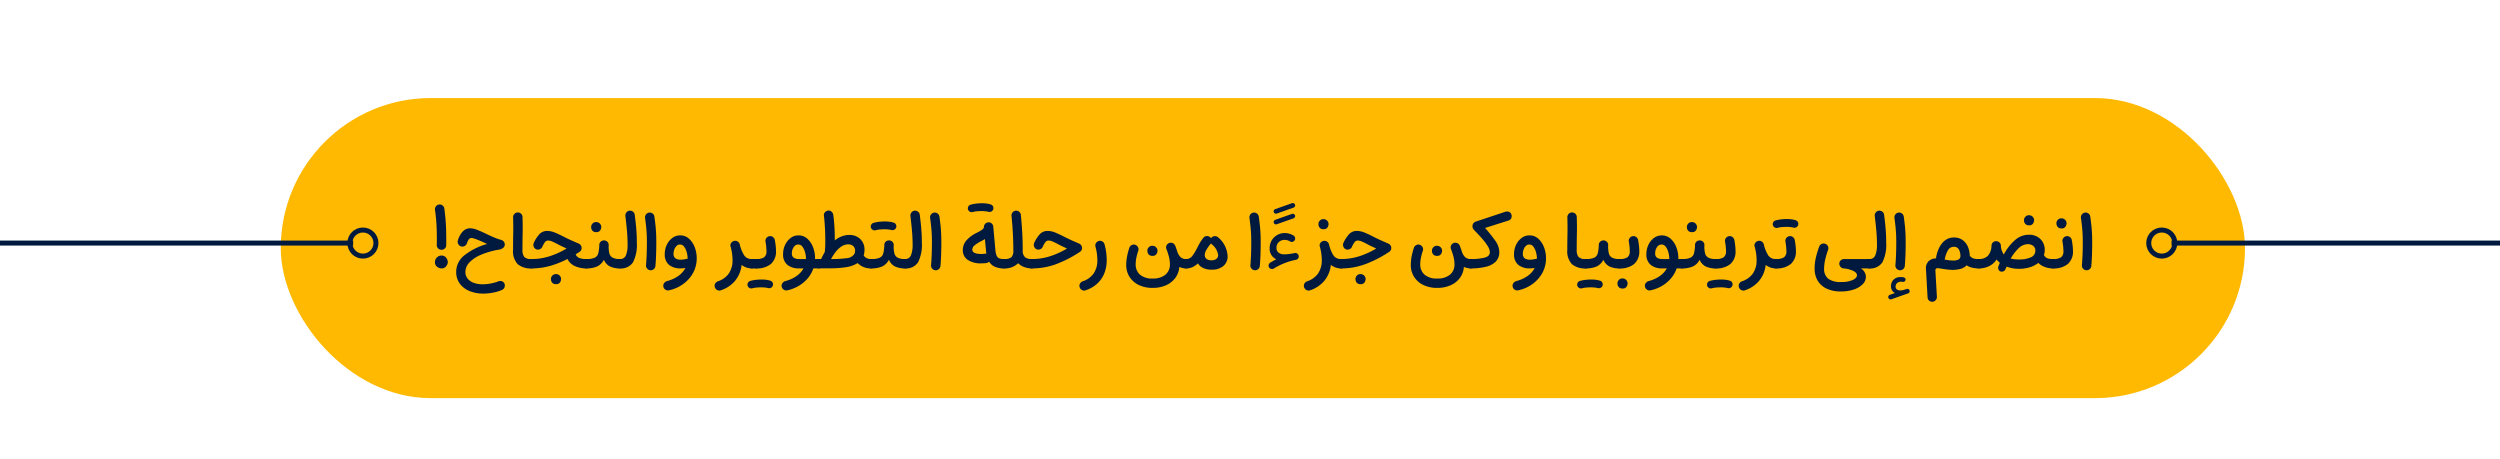 <svg xmlns="http://www.w3.org/2000/svg" viewBox="0 0 500.688 91.915"><defs><style>.cls-1{fill:#ffb900;}.cls-2{fill:none;stroke:#00193e;stroke-miterlimit:10;}.cls-3{fill:#00193e;}</style></defs><g id="_5" data-name="5"><g id="_4-2" data-name="4"><rect class="cls-1" x="56.23" y="19.636" width="393.387" height="60.101" rx="30.05"/><circle class="cls-2" cx="432.95" cy="48.68" r="2.613"/><line class="cls-2" x1="539.66" y1="48.68" x2="434.906" y2="48.68"/><circle class="cls-2" cx="72.683" cy="48.68" r="2.613"/><line class="cls-2" x1="-23.027" y1="48.68" x2="70.726" y2="48.68"/></g><path class="cls-3" d="M87.929,40.956a.912.912,0,0,1,.693.186.931.931,0,0,1,.37.627q.15,1.121.233,2.104t.116,1.988q.033,1.003.033,2.216v.507c0,.177-.003.353-.008.531a.892.892,0,0,1-.282.651.962.962,0,0,1-1.337-.017.878.878,0,0,1-.274-.668q.008-.249.013-.507t.004-.498q0-1.195-.033-2.166t-.112-1.901q-.078-.929-.228-1.992a.903.903,0,0,1,.191-.693A.944.944,0,0,1,87.929,40.956Zm1.752,11.53a1.304,1.304,0,0,1-.137.543,1.392,1.392,0,0,1-.411.511,1.063,1.063,0,0,1-.681.216,1.594,1.594,0,0,1-.556-.12,1.371,1.371,0,0,1-.552-.395,1.108,1.108,0,0,1-.236-.747,1.317,1.317,0,0,1,1.312-1.312,1.107,1.107,0,0,1,.93.432A1.425,1.425,0,0,1,89.681,52.486Z"/><path class="cls-3" d="M94.163,45.721a3.726,3.726,0,0,1,1.262.262q.714.261,1.519.647t1.652.768a12.908,12.908,0,0,0,1.668.623.963.963,0,0,1,.83.963.83.83,0,0,1-.29.626,1.577,1.577,0,0,1-.78.37,16.288,16.288,0,0,0-3.615,1.008,6.923,6.923,0,0,0-2.366,1.54,2.79,2.79,0,0,0-.834,1.942,2.043,2.043,0,0,0,.448,1.332,2.793,2.793,0,0,0,1.228.843,5.079,5.079,0,0,0,1.785.291,8.663,8.663,0,0,0,1.556-.149,9.364,9.364,0,0,0,1.598-.44,1.005,1.005,0,0,1,.735-.004.81.81,0,0,1,.477.478.912.912,0,0,1,.004.718.963.963,0,0,1-.502.527,8.365,8.365,0,0,1-1.788.543,10.21,10.21,0,0,1-1.93.188,7.154,7.154,0,0,1-2.818-.523,4.461,4.461,0,0,1-1.935-1.498,3.872,3.872,0,0,1-.701-2.32,4.205,4.205,0,0,1,1.581-3.274,12.884,12.884,0,0,1,4.611-2.32q-.531-.249-1.162-.527t-1.166-.473a2.639,2.639,0,0,0-.801-.195.646.646,0,0,0-.548.286,2.605,2.605,0,0,0-.349.719.958.958,0,0,1-.448.576.899.899,0,0,1-.706.112.956.956,0,0,1-.577-.444.886.886,0,0,1-.112-.718,4.264,4.264,0,0,1,.938-1.776A2.011,2.011,0,0,1,94.163,45.721Z"/><path class="cls-3" d="M102.754,50.012q0-1.594.033-3.138t-.025-3.346a.946.946,0,0,1,.257-.681.874.874,0,0,1,.647-.299.917.917,0,0,1,.681.249.88.88,0,0,1,.299.656q.058,1.775.025,3.341t-.033,3.192a2.264,2.264,0,0,0,.365,1.478,1.904,1.904,0,0,0,1.444.415h.008a.938.938,0,0,1,0,1.876h-.008a3.981,3.981,0,0,1-2.764-.847A3.783,3.783,0,0,1,102.754,50.012Z"/><path class="cls-3" d="M109.611,46.252a4.093,4.093,0,0,1,1.577.352q.839.353,1.743.818.59.306,1.328.643t1.66.727a.91.91,0,0,1,.407.353.934.934,0,0,1,.158.511.882.882,0,0,1-.44.797q-.382.249-.747.481a1.226,1.226,0,0,0,.685.714,3.535,3.535,0,0,0,1.432.232h.008a.938.938,0,0,1,0,1.876h-.008a5.41,5.41,0,0,1-2.262-.461,2.995,2.995,0,0,1-1.498-1.432,18.288,18.288,0,0,1-3.507,1.395,13.628,13.628,0,0,1-3.689.498.91.91,0,0,1-.668-.278.921.921,0,0,1,0-1.319.909.909,0,0,1,.668-.278,11.944,11.944,0,0,0,3.536-.535,16.076,16.076,0,0,0,3.478-1.573c-.327-.154-.636-.302-.93-.439s-.573-.279-.838-.424q-.639-.34-1.108-.539a2.131,2.131,0,0,0-.809-.199.778.778,0,0,0-.626.294,4.679,4.679,0,0,0-.56.984.879.879,0,0,1-.535.477.859.859,0,0,1-.826-.087.938.938,0,0,1-.374-.506.908.908,0,0,1,.042-.69,6.614,6.614,0,0,1,1.112-1.73A2.077,2.077,0,0,1,109.611,46.252Zm.731,9.621a.977.977,0,0,1,.278-.677.928.928,0,0,1,.718-.303.993.993,0,0,1,.531.133,1.056,1.056,0,0,1,.34.323,1.024,1.024,0,0,1,.166.531,1.34,1.34,0,0,1-.211.668.867.867,0,0,1-.818.361.949.949,0,0,1-.626-.179,1.021,1.021,0,0,1-.303-.41A1.366,1.366,0,0,1,110.341,55.873Z"/><path class="cls-3" d="M116.475,52.818a.891.891,0,0,1,.282-.664.923.923,0,0,1,.664-.274,4.046,4.046,0,0,0,1.673-.262,1.335,1.335,0,0,0,.722-.884A6.929,6.929,0,0,0,120.02,49.05a.897.897,0,0,1,.32-.681.958.958,0,0,1,.693-.216.904.904,0,0,1,.647.319.876.876,0,0,1,.224.677,5.411,5.411,0,0,0,.137,1.601,1.345,1.345,0,0,0,.668.863,3.107,3.107,0,0,0,1.436.266h.008a.938.938,0,0,1,0,1.876h-.008a4.422,4.422,0,0,1-1.996-.395,2.587,2.587,0,0,1-1.2-1.34,2.994,2.994,0,0,1-1.382,1.357,5.265,5.265,0,0,1-2.146.378.915.915,0,0,1-.664-.278A.894.894,0,0,1,116.475,52.818Zm1.917-7.363a.979.979,0,0,1,.278-.677.933.933,0,0,1,.718-.303,1.003,1.003,0,0,1,.531.133,1.059,1.059,0,0,1,.34.324,1.023,1.023,0,0,1,.166.531,1.337,1.337,0,0,1-.212.668.867.867,0,0,1-.817.361.952.952,0,0,1-.627-.179,1.032,1.032,0,0,1-.303-.411A1.358,1.358,0,0,1,118.393,45.455Z"/><path class="cls-3" d="M123.216,52.818a.898.898,0,0,1,.278-.664.91.91,0,0,1,.66-.274,1.209,1.209,0,0,0,1.199-.734,5.476,5.476,0,0,0,.336-2.188q0-.779-.042-1.561-.042-.779-.137-1.764t-.262-2.37a.952.952,0,0,1,.195-.697.89.89,0,0,1,.618-.365.926.926,0,0,1,.697.186.897.897,0,0,1,.365.627q.149,1.17.241,2.101.091.929.133,1.768t.042,1.743a7.661,7.661,0,0,1-.76,3.901,2.838,2.838,0,0,1-2.627,1.228.95.95,0,0,1-.938-.938Z"/><path class="cls-3" d="M129.192,43.637a.913.913,0,0,1,.191-.697.938.938,0,0,1,1.677.448q.149,1.071.232,1.897t.116,1.618c.022.529.033,1.122.033,1.781q0,1.153-.042,2.349t-.133,2.225a.922.922,0,0,1-.332.64.9.9,0,0,1-.689.224.919.919,0,0,1-.639-.332.889.889,0,0,1-.224-.681q.092-1.028.133-2.212t.042-2.304q0-.921-.033-1.64t-.112-1.485Q129.333,44.7,129.192,43.637Z"/><path class="cls-3" d="M136.215,47.14a2.576,2.576,0,0,1,1.756.651,4.299,4.299,0,0,1,1.153,1.697,6.089,6.089,0,0,1,.411,2.25,5.976,5.976,0,0,1-.44,2.303,6.327,6.327,0,0,1-1.216,1.905,7.142,7.142,0,0,1-1.78,1.399,7.605,7.605,0,0,1-2.142.802.905.905,0,0,1-.71-.149.892.892,0,0,1-.394-.598.85.85,0,0,1,.154-.697,1.107,1.107,0,0,1,.593-.415,6.91,6.91,0,0,0,2.262-1.029,4.513,4.513,0,0,0,1.407-1.586,6.179,6.179,0,0,1-.93.075,3.564,3.564,0,0,1-2.362-.71,2.66,2.66,0,0,1-.842-2.154,4.228,4.228,0,0,1,.407-1.847,3.648,3.648,0,0,1,1.104-1.374A2.549,2.549,0,0,1,136.215,47.14Zm-1.32,3.669a1.065,1.065,0,0,0,.373.925,1.772,1.772,0,0,0,1.054.271,4.31,4.31,0,0,0,.656-.05q.324-.05.614-.125a.537.537,0,0,1,.124-.017v-.008a4.881,4.881,0,0,0-.178-1.274,3.233,3.233,0,0,0-.519-1.112,1.024,1.024,0,0,0-.847-.452.931.931,0,0,0-.656.274,1.896,1.896,0,0,0-.457.693A2.352,2.352,0,0,0,134.895,50.809Z"/><path class="cls-3" d="M146.317,49.389a.77.77,0,0,1,.1-.705.974.974,0,0,1,.606-.432.838.838,0,0,1,.257-.025.896.896,0,0,1,.543.208.962.962,0,0,1,.311.448.279.279,0,0,1,.025.074,6.931,6.931,0,0,0,.896,2.212,1.76,1.76,0,0,0,1.536.71H150.6a.938.938,0,0,1,0,1.876h-.008a3.3,3.3,0,0,1-1.129-.186,3.508,3.508,0,0,1-.938-.511,5.906,5.906,0,0,1-1.37,3.25,6.284,6.284,0,0,1-2.781,1.83.869.869,0,0,1-.764-.066.944.944,0,0,1-.44-.539.874.874,0,0,1,.075-.76,1.017,1.017,0,0,1,.515-.428,4.351,4.351,0,0,0,2.163-1.515,4.575,4.575,0,0,0,.784-2.802,10.135,10.135,0,0,0-.34-2.474C146.35,49.501,146.333,49.445,146.317,49.389Z"/><path class="cls-3" d="M149.654,52.818a.891.891,0,0,1,.282-.664.923.923,0,0,1,.664-.274h.83a.917.917,0,0,1,.668.274.926.926,0,0,1,0,1.323.91.91,0,0,1-.668.278h-.83a.915.915,0,0,1-.664-.278A.894.894,0,0,1,149.654,52.818Z"/><path class="cls-3" d="M149.728,57.218a.771.771,0,0,1,.515-.946,6.354,6.354,0,0,1,1.075-.216,9.942,9.942,0,0,1,1.208-.075,6.923,6.923,0,0,1,1.066.075,3.812,3.812,0,0,1,.81.207.772.772,0,0,1,.395.498.722.722,0,0,1-.104.614.778.778,0,0,1-.382.303.808.808,0,0,1-.465.021,4.034,4.034,0,0,0-.602-.108,6.335,6.335,0,0,0-.718-.041q-.565,0-1.05.045a3.994,3.994,0,0,0-.801.145.732.732,0,0,1-.577-.074A.768.768,0,0,1,149.728,57.218Zm.764-4.399a.898.898,0,0,1,.278-.664.91.91,0,0,1,.66-.274,2.842,2.842,0,0,0,1.594-.34,1.481,1.481,0,0,0,.481-1.287c0-.221-.017-.505-.05-.851s-.083-.693-.149-1.042a.915.915,0,0,1,.186-.693.93.93,0,0,1,.619-.369.885.885,0,0,1,.697.179.965.965,0,0,1,.374.618q.116.615.174,1.179a9.859,9.859,0,0,1,.058.988,3.28,3.28,0,0,1-1.017,2.598,4.36,4.36,0,0,1-2.968.896.95.95,0,0,1-.938-.938Z"/><path class="cls-3" d="M160.071,53.756a3.607,3.607,0,0,1-2.382-.714,2.651,2.651,0,0,1-.855-2.158,4.228,4.228,0,0,1,.407-1.847,3.647,3.647,0,0,1,1.104-1.374,2.549,2.549,0,0,1,1.569-.522,2.576,2.576,0,0,1,1.756.651,4.298,4.298,0,0,1,1.153,1.697,6.089,6.089,0,0,1,.411,2.25V51.88h.739a.938.938,0,0,1,0,1.876h-1.079a6.083,6.083,0,0,1-1.174,2.038,7.1,7.1,0,0,1-1.831,1.502,7.556,7.556,0,0,1-2.233.852.905.905,0,0,1-.71-.149.892.892,0,0,1-.394-.598.85.85,0,0,1,.154-.697,1.107,1.107,0,0,1,.593-.415,6.917,6.917,0,0,0,2.216-1.001,4.638,4.638,0,0,0,1.411-1.531Zm-.017-1.876h1.361v-.074a4.882,4.882,0,0,0-.178-1.274,3.233,3.233,0,0,0-.519-1.112,1.024,1.024,0,0,0-.847-.452,1.074,1.074,0,0,0-.917.535,2.128,2.128,0,0,0-.361,1.216,1,1,0,0,0,.39.909A1.952,1.952,0,0,0,160.055,51.88Z"/><path class="cls-3" d="M163.035,52.809a.887.887,0,0,1,.278-.66.917.917,0,0,1,.66-.27h.49a.25.25,0,0,1,.033-.091,12.195,12.195,0,0,1,.689-1.312.906.906,0,0,1,.008-.125,9.292,9.292,0,0,0,.075-.963q.017-.539.017-1.187,0-.889-.037-1.826-.038-.939-.1-1.769-.063-.829-.137-1.395a.814.814,0,0,1,.199-.685.969.969,0,0,1,.598-.345.87.87,0,0,1,.722.203,1.043,1.043,0,0,1,.357.644q.083.566.149,1.332.067.769.108,1.59t.042,1.553v.639a5.337,5.337,0,0,1,1.378-.801,4.137,4.137,0,0,1,1.527-.286,3.047,3.047,0,0,1,2.191.813,2.882,2.882,0,0,1,.855,2.192,3.516,3.516,0,0,1-.166,1.103,1.521,1.521,0,0,0,.581.523,2.045,2.045,0,0,0,.946.19h.008a.938.938,0,0,1,0,1.876h-.008a3.563,3.563,0,0,1-2.731-1.07,5.934,5.934,0,0,1-2.378.838,20.047,20.047,0,0,1-3.017.216h-2.399a.909.909,0,0,1-.66-.273A.89.89,0,0,1,163.035,52.809Zm6.84-3.868a2.404,2.404,0,0,0-1.307.391,4.757,4.757,0,0,0-1.154,1.054,9.029,9.029,0,0,0-.967,1.494h.05a22.074,22.074,0,0,0,3.034-.17,2,2,0,0,0,1.556-.817.528.528,0,0,1,.066-.125,1.485,1.485,0,0,0,.1-.556,1.193,1.193,0,0,0-.373-.93A1.431,1.431,0,0,0,169.875,48.941Z"/><path class="cls-3" d="M173.56,52.818a.891.891,0,0,1,.282-.664.923.923,0,0,1,.664-.274,4.045,4.045,0,0,0,1.673-.262,1.335,1.335,0,0,0,.722-.884,6.924,6.924,0,0,0,.204-1.685.897.897,0,0,1,.32-.681.958.958,0,0,1,.693-.216.904.904,0,0,1,.647.319.876.876,0,0,1,.224.677,5.412,5.412,0,0,0,.137,1.601,1.346,1.346,0,0,0,.668.863,3.107,3.107,0,0,0,1.436.266h.008a.938.938,0,0,1,0,1.876H181.23a4.422,4.422,0,0,1-1.996-.395,2.587,2.587,0,0,1-1.2-1.34,2.993,2.993,0,0,1-1.382,1.357,5.265,5.265,0,0,1-2.146.378.915.915,0,0,1-.664-.278A.894.894,0,0,1,173.56,52.818Zm.863-7.23a.773.773,0,0,1,.515-.946,6.429,6.429,0,0,1,1.075-.216,9.921,9.921,0,0,1,1.208-.074,6.941,6.941,0,0,1,1.067.074,3.752,3.752,0,0,1,.809.208.764.764,0,0,1,.394.498.72.72,0,0,1-.103.614.784.784,0,0,1-.382.303.801.801,0,0,1-.465.02,4.064,4.064,0,0,0-.602-.107,6.135,6.135,0,0,0-.718-.042q-.565,0-1.05.046a3.931,3.931,0,0,0-.801.145.733.733,0,0,1-.577-.075A.764.764,0,0,1,174.423,45.588Z"/><path class="cls-3" d="M180.3,52.818a.898.898,0,0,1,.278-.664.91.91,0,0,1,.66-.274,1.209,1.209,0,0,0,1.199-.734,5.474,5.474,0,0,0,.337-2.188q0-.779-.042-1.561-.042-.779-.137-1.764t-.262-2.37a.952.952,0,0,1,.195-.697.89.89,0,0,1,.618-.365.926.926,0,0,1,.697.186.897.897,0,0,1,.365.627q.149,1.17.241,2.101.092.929.133,1.768t.042,1.743a7.661,7.661,0,0,1-.76,3.901,2.838,2.838,0,0,1-2.627,1.228.95.95,0,0,1-.938-.938Z"/><path class="cls-3" d="M186.277,43.637a.913.913,0,0,1,.191-.697.938.938,0,0,1,1.677.448q.149,1.071.232,1.897t.116,1.618c.022.529.033,1.122.033,1.781q0,1.153-.042,2.349t-.133,2.225a.922.922,0,0,1-.332.64.9.9,0,0,1-.689.224.919.919,0,0,1-.639-.332.889.889,0,0,1-.224-.681q.092-1.028.133-2.212t.042-2.304q0-.921-.033-1.64t-.112-1.485Q186.418,44.7,186.277,43.637Z"/><path class="cls-3" d="M192.826,50.103a2.924,2.924,0,0,1,.755-1.988,6.247,6.247,0,0,1,1.976-1.456,10.381,10.381,0,0,0,.926-.515,1.484,1.484,0,0,0,.568-.548v-.042a.911.911,0,0,1,.22-.684.9.9,0,0,1,.635-.336.88.88,0,0,1,.689.211.915.915,0,0,1,.332.643l.017.158a.62.62,0,0,1,.008.1l.39,4.341a3.82,3.82,0,0,0,.266,1.232.967.967,0,0,0,.548.531,2.756,2.756,0,0,0,.921.129h.008a.938.938,0,0,1,0,1.876h-.008a4.319,4.319,0,0,1-1.859-.345,2.593,2.593,0,0,1-1.129-1.017.954.954,0,0,1-.556.291c-.155.021-.321.037-.498.045s-.329.013-.457.013a4.606,4.606,0,0,1-2.797-.718A2.284,2.284,0,0,1,192.826,50.103Zm1.038-8.159a.772.772,0,0,1,.515-.946,6.336,6.336,0,0,1,1.075-.216,9.92,9.92,0,0,1,1.208-.075,6.936,6.936,0,0,1,1.067.075,3.81,3.81,0,0,1,.809.207.769.769,0,0,1,.394.498.719.719,0,0,1-.103.614.778.778,0,0,1-.382.303.807.807,0,0,1-.465.021,4.072,4.072,0,0,0-.602-.108,6.379,6.379,0,0,0-.718-.041q-.565,0-1.05.045a4.01,4.01,0,0,0-.801.145.733.733,0,0,1-.577-.074A.77.77,0,0,1,193.864,41.944Zm.863,8.052q0,.872,1.851.871c.088,0,.195-.005.32-.017s.248-.024.369-.041a.945.945,0,0,1,.282.008q-.05-.306-.083-.664l-.208-2.274q-.39.242-.896.498a6.466,6.466,0,0,0-1.162.751A1.13,1.13,0,0,0,194.727,49.996Z"/><path class="cls-3" d="M200.147,52.818a.898.898,0,0,1,.278-.664.91.91,0,0,1,.66-.274,2.233,2.233,0,0,0,1.469-.356,1.883,1.883,0,0,0,.39-1.395q0-1.27-.046-2.396-.045-1.123-.124-2.22T202.58,43.23a.931.931,0,0,1,.216-.693.892.892,0,0,1,.631-.336.933.933,0,0,1,1.029.847q.166,1.768.266,3.407.1,1.641.1,3.549a.904.904,0,0,1,.008.125,1.737,1.737,0,0,0,.444,1.373,2.134,2.134,0,0,0,1.399.378h.008a.938.938,0,0,1,0,1.876h-.008a4.441,4.441,0,0,1-1.527-.262,3.266,3.266,0,0,1-1.237-.784,3.728,3.728,0,0,1-2.822,1.046.95.95,0,0,1-.938-.938Z"/><path class="cls-3" d="M209.834,46.252a4.093,4.093,0,0,1,1.577.352q.839.353,1.743.818.59.306,1.328.643t1.66.727a.91.91,0,0,1,.407.353.935.935,0,0,1,.158.511.882.882,0,0,1-.44.797,23.755,23.755,0,0,1-4.665,2.416,13.809,13.809,0,0,1-4.922.888.909.909,0,0,1-.668-.278.921.921,0,0,1,0-1.319.909.909,0,0,1,.668-.278,11.945,11.945,0,0,0,3.536-.535,16.075,16.075,0,0,0,3.478-1.573c-.327-.154-.636-.302-.93-.439s-.573-.279-.838-.424q-.639-.34-1.108-.539a2.131,2.131,0,0,0-.809-.199.778.778,0,0,0-.626.294,4.678,4.678,0,0,0-.561.984.878.878,0,0,1-.535.477.859.859,0,0,1-.826-.087.937.937,0,0,1-.373-.506.907.907,0,0,1,.042-.69,6.608,6.608,0,0,1,1.112-1.73A2.076,2.076,0,0,1,209.834,46.252Z"/><path class="cls-3" d="M219.978,48.294a.856.856,0,0,1,.805.066.961.961,0,0,1,.432.581,12.132,12.132,0,0,1,.432,3.088,7.041,7.041,0,0,1-.531,2.831,5.624,5.624,0,0,1-1.482,2.042,6.42,6.42,0,0,1-2.196,1.236.869.869,0,0,1-.764-.066.944.944,0,0,1-.44-.539.874.874,0,0,1,.075-.76,1.017,1.017,0,0,1,.515-.428,4.351,4.351,0,0,0,2.163-1.515,4.576,4.576,0,0,0,.784-2.802,10.43,10.43,0,0,0-.374-2.623.832.832,0,0,1,.095-.71A1.052,1.052,0,0,1,219.978,48.294Z"/><path class="cls-3" d="M230.844,57.657a6.207,6.207,0,0,1-2.789-.589,4.482,4.482,0,0,1-1.843-1.627,4.384,4.384,0,0,1-.656-2.391,8.95,8.95,0,0,1,.174-1.726,13.618,13.618,0,0,1,.457-1.727.937.937,0,0,1,.498-.531.868.868,0,0,1,.714-.025.927.927,0,0,1,.527.49.876.876,0,0,1,.029.722,10.998,10.998,0,0,0-.365,1.345,6.434,6.434,0,0,0-.141,1.287,2.696,2.696,0,0,0,.867,2.129,3.69,3.69,0,0,0,2.519.768,3.864,3.864,0,0,0,2.565-.764,2.618,2.618,0,0,0,.904-2.116,5.989,5.989,0,0,0-.185-1.437,13.005,13.005,0,0,0-.502-1.552.88.88,0,0,1-.006-.723.937.937,0,0,1,.504-.506.955.955,0,0,1,1.244.506c.154.394.291.775.406,1.145a2.706,2.706,0,0,0,.697,1.188,1.617,1.617,0,0,0,1.088.356h.008a.938.938,0,0,1,0,1.876h-.008a3.248,3.248,0,0,1-1.361-.299,4.19,4.19,0,0,1-.793,2.191,4.617,4.617,0,0,1-1.859,1.478A6.433,6.433,0,0,1,230.844,57.657ZM229.79,50.203a.978.978,0,0,1,.278-.677.931.931,0,0,1,.718-.303,1.002,1.002,0,0,1,.531.133,1.059,1.059,0,0,1,.34.324,1.028,1.028,0,0,1,.166.531,1.347,1.347,0,0,1-.212.668.868.868,0,0,1-.817.361.949.949,0,0,1-.626-.179,1.024,1.024,0,0,1-.303-.411A1.358,1.358,0,0,1,229.79,50.203Z"/><path class="cls-3" d="M236.621,52.818a.895.895,0,0,1,.277-.664.909.909,0,0,1,.66-.274,1.528,1.528,0,0,0,1.274-.677,11.23,11.23,0,0,0,1.009-1.697q.265-.539.568-1.033a7.296,7.296,0,0,1,.609-.859l.025-.024a.842.842,0,0,1,.635-.311.942.942,0,0,1,.686.229.84.84,0,0,1,.174.199.673.673,0,0,1,.1-.125.897.897,0,0,1,.66-.29.92.92,0,0,1,.676.257,5.214,5.214,0,0,1,1.885,3.769,2.454,2.454,0,0,1-.851,1.955,3.515,3.515,0,0,1-2.37.734,3.83,3.83,0,0,1-1.685-.336,2.376,2.376,0,0,1-1.037-.926,3.944,3.944,0,0,1-1.029.727,2.974,2.974,0,0,1-1.328.286.949.949,0,0,1-.938-.938Zm4.664-1.735a.951.951,0,0,0,.337.756,1.436,1.436,0,0,0,.967.29,1.545,1.545,0,0,0,1.046-.295.976.976,0,0,0,.332-.767,3.353,3.353,0,0,0-1.295-2.158.759.759,0,0,1-.141-.166.743.743,0,0,1-.059.083q-.224.258-.477.614a7.199,7.199,0,0,0-.436.69A2.162,2.162,0,0,0,241.285,51.083Z"/><path class="cls-3" d="M250.234,43.637a.916.916,0,0,1,.191-.697.938.938,0,0,1,1.677.448q.149,1.071.232,1.897t.116,1.618c.022.529.033,1.122.033,1.781q0,1.153-.041,2.349t-.133,2.225a.924.924,0,0,1-.332.64.902.902,0,0,1-.69.224.916.916,0,0,1-.639-.332.886.886,0,0,1-.225-.681q.091-1.028.133-2.212t.041-2.304q0-.921-.033-1.64t-.111-1.485Q250.376,44.7,250.234,43.637Z"/><path class="cls-3" d="M255.107,42.483a.426.426,0,0,1,.024-.356.499.499,0,0,1,.266-.241L258.76,40.69a.41.41,0,0,1,.353.029.503.503,0,0,1,.245.27.41.41,0,0,1-.024.349.5.5,0,0,1-.266.241l-3.371,1.195a.405.405,0,0,1-.348-.025A.485.485,0,0,1,255.107,42.483Zm0,2.142a.426.426,0,0,1,.024-.356.499.499,0,0,1,.266-.241l3.362-1.195a.41.41,0,0,1,.353.029.503.503,0,0,1,.245.27.41.41,0,0,1-.024.349.5.5,0,0,1-.266.241l-3.371,1.195a.405.405,0,0,1-.348-.025A.485.485,0,0,1,255.107,44.625Z"/><path class="cls-3" d="M254.16,53.549a.669.669,0,0,1-.07-.52.693.693,0,0,1,.303-.427q.606-.366,1.221-.673a2.276,2.276,0,0,1-1.328-2.225,2.95,2.95,0,0,1,1.52-2.643,3.016,3.016,0,0,1,1.502-.386,3.411,3.411,0,0,1,1.652.44.772.772,0,0,1,.377.391.606.606,0,0,1,.004.506.711.711,0,0,1-.39.391.547.547,0,0,1-.507-.017,2.378,2.378,0,0,0-.602-.262,2.213,2.213,0,0,0-.576-.079,1.635,1.635,0,0,0-1.147.435,1.514,1.514,0,0,0-.473,1.167,1.189,1.189,0,0,0,.395.938,1.885,1.885,0,0,0,1.266.349,6.545,6.545,0,0,0,.838-.062q.482-.061.988-.153c.056-.011.107-.021.158-.033a.169.169,0,0,0,.049-.008.605.605,0,0,1,.564.19.682.682,0,0,1,.192.357v.017c.006.005.008.017.008.033a.665.665,0,0,1-.074.398.645.645,0,0,1-.473.356,13.345,13.345,0,0,0-4.449,1.752.654.654,0,0,1-.516.07A.695.695,0,0,1,254.16,53.549Z"/><path class="cls-3" d="M264.33,49.389a.765.765,0,0,1,.1-.705.969.969,0,0,1,.606-.432.84.84,0,0,1,.258-.025.897.897,0,0,1,.543.208.966.966,0,0,1,.311.448.275.275,0,0,1,.024.074,6.955,6.955,0,0,0,.896,2.212,1.761,1.761,0,0,0,1.536.71h.009a.938.938,0,0,1,0,1.876h-.009a3.3,3.3,0,0,1-1.129-.186,3.534,3.534,0,0,1-.938-.511,5.906,5.906,0,0,1-1.369,3.25,6.283,6.283,0,0,1-2.781,1.83.87.87,0,0,1-.764-.066.945.945,0,0,1-.44-.539.874.874,0,0,1,.074-.76,1.019,1.019,0,0,1,.516-.428,4.351,4.351,0,0,0,2.162-1.515,4.575,4.575,0,0,0,.784-2.802,10.118,10.118,0,0,0-.341-2.474C264.363,49.501,264.346,49.445,264.33,49.389Zm-.283-4.523a.977.977,0,0,1,.278-.677.93.93,0,0,1,.718-.303.99.99,0,0,1,.531.133,1.054,1.054,0,0,1,.341.323,1.03,1.03,0,0,1,.166.531,1.331,1.331,0,0,1-.212.668.865.865,0,0,1-.817.361.953.953,0,0,1-.627-.179,1.024,1.024,0,0,1-.303-.41A1.367,1.367,0,0,1,264.047,44.866Z"/><path class="cls-3" d="M271.767,46.252a4.093,4.093,0,0,1,1.577.352q.838.353,1.743.818.589.306,1.328.643t1.66.727a.906.906,0,0,1,.406.353.93.93,0,0,1,.158.511.883.883,0,0,1-.44.797,23.776,23.776,0,0,1-4.666,2.416,13.802,13.802,0,0,1-4.922.888.911.911,0,0,1-.668-.278.921.921,0,0,1,0-1.319.911.911,0,0,1,.668-.278,11.94,11.94,0,0,0,3.536-.535,16.082,16.082,0,0,0,3.478-1.573c-.326-.154-.636-.302-.93-.439s-.572-.279-.838-.424q-.639-.34-1.108-.539a2.131,2.131,0,0,0-.81-.199.778.778,0,0,0-.626.294,4.674,4.674,0,0,0-.56.984.878.878,0,0,1-.535.477.86.86,0,0,1-.826-.087.939.939,0,0,1-.374-.506.908.908,0,0,1,.042-.69,6.621,6.621,0,0,1,1.112-1.73A2.075,2.075,0,0,1,271.767,46.252Zm-.299,9.621a.978.978,0,0,1,.278-.677.93.93,0,0,1,.718-.303.994.994,0,0,1,.531.133,1.049,1.049,0,0,1,.34.323,1.021,1.021,0,0,1,.166.531,1.339,1.339,0,0,1-.211.668.868.868,0,0,1-.818.361.948.948,0,0,1-.626-.179,1.027,1.027,0,0,1-.304-.41A1.392,1.392,0,0,1,271.468,55.873Z"/><path class="cls-3" d="M287.836,57.657a6.21,6.21,0,0,1-2.789-.589,4.481,4.481,0,0,1-1.842-1.627,4.38,4.38,0,0,1-.656-2.391,9.028,9.028,0,0,1,.174-1.726,13.72,13.72,0,0,1,.457-1.727.934.934,0,0,1,.498-.531.869.869,0,0,1,.714-.025.924.924,0,0,1,.527.49.875.875,0,0,1,.028.722,11.274,11.274,0,0,0-.365,1.345,6.462,6.462,0,0,0-.141,1.287,2.696,2.696,0,0,0,.867,2.129,3.689,3.689,0,0,0,2.52.768,3.86,3.86,0,0,0,2.564-.764,2.619,2.619,0,0,0,.905-2.116,5.942,5.942,0,0,0-.186-1.437,12.826,12.826,0,0,0-.502-1.552.876.876,0,0,1-.005-.723.932.932,0,0,1,.503-.506.954.954,0,0,1,1.244.506q.233.59.407,1.145a2.688,2.688,0,0,0,.697,1.188,1.612,1.612,0,0,0,1.087.356h.009a.938.938,0,0,1,0,1.876h-.009a3.251,3.251,0,0,1-1.361-.299,4.198,4.198,0,0,1-.792,2.191,4.623,4.623,0,0,1-1.859,1.478A6.434,6.434,0,0,1,287.836,57.657Zm-1.054-7.454a.977.977,0,0,1,.278-.677.933.933,0,0,1,.718-.303,1.002,1.002,0,0,1,.531.133,1.076,1.076,0,0,1,.341.324,1.027,1.027,0,0,1,.166.531,1.346,1.346,0,0,1-.212.668.869.869,0,0,1-.817.361.949.949,0,0,1-.627-.179,1.018,1.018,0,0,1-.303-.411A1.333,1.333,0,0,1,286.783,50.203Z"/><path class="cls-3" d="M293.607,52.818a.889.889,0,0,1,.282-.664.923.923,0,0,1,.664-.274,10.882,10.882,0,0,0,2.793-.286q1.034-.287,1.033-1.083a2.408,2.408,0,0,0-.419-1.217,11.205,11.205,0,0,0-1.083-1.452q-.664-.768-1.42-1.531a4.166,4.166,0,0,1-.419-.49.925.925,0,0,1-.137-.531.938.938,0,0,1,.186-.568.969.969,0,0,1,.511-.353l5.81-1.935a1.163,1.163,0,0,1,.826.004.796.796,0,0,1,.469.56.986.986,0,0,1-.05.739.875.875,0,0,1-.548.432l-4.69,1.485a28.149,28.149,0,0,1,2.071,2.586,3.907,3.907,0,0,1,.784,2.228,2.641,2.641,0,0,1-.689,1.901,4.053,4.053,0,0,1-1.972,1.054,12.305,12.305,0,0,1-3.059.332.915.915,0,0,1-.664-.278A.892.892,0,0,1,293.607,52.818Z"/><path class="cls-3" d="M306.306,47.14a2.576,2.576,0,0,1,1.756.651,4.299,4.299,0,0,1,1.153,1.697,6.089,6.089,0,0,1,.411,2.25,5.967,5.967,0,0,1-.44,2.303A6.316,6.316,0,0,1,307.97,55.947a7.142,7.142,0,0,1-1.78,1.399,7.615,7.615,0,0,1-2.142.802.905.905,0,0,1-.71-.149.892.892,0,0,1-.395-.598.854.854,0,0,1,.154-.697,1.109,1.109,0,0,1,.594-.415,6.912,6.912,0,0,0,2.262-1.029,4.502,4.502,0,0,0,1.406-1.586,6.168,6.168,0,0,1-.93.075,3.563,3.563,0,0,1-2.361-.71,2.66,2.66,0,0,1-.842-2.154,4.222,4.222,0,0,1,.406-1.847,3.651,3.651,0,0,1,1.104-1.374A2.55,2.55,0,0,1,306.306,47.14Zm-1.319,3.669a1.064,1.064,0,0,0,.373.925,1.772,1.772,0,0,0,1.055.271,4.307,4.307,0,0,0,.655-.05q.324-.05.614-.125a.534.534,0,0,1,.125-.017v-.008a4.862,4.862,0,0,0-.179-1.274,3.242,3.242,0,0,0-.518-1.112,1.026,1.026,0,0,0-.848-.452.93.93,0,0,0-.655.274,1.895,1.895,0,0,0-.456.693A2.344,2.344,0,0,0,304.987,50.809Z"/><path class="cls-3" d="M313.893,50.012q0-1.594.033-3.138t-.025-3.346a.951.951,0,0,1,.258-.681.873.873,0,0,1,.647-.299.917.917,0,0,1,.681.249.884.884,0,0,1,.299.656q.059,1.775.025,3.341t-.033,3.192a2.262,2.262,0,0,0,.365,1.478,1.901,1.901,0,0,0,1.443.415h.009a.938.938,0,0,1,0,1.876h-.009a3.981,3.981,0,0,1-2.764-.847A3.781,3.781,0,0,1,313.893,50.012Z"/><path class="cls-3" d="M315.895,57.218a.77.77,0,0,1,.514-.946,6.37,6.37,0,0,1,1.075-.216,9.944,9.944,0,0,1,1.208-.075,6.932,6.932,0,0,1,1.066.075,3.82,3.82,0,0,1,.81.207.771.771,0,0,1,.395.498.722.722,0,0,1-.104.614.779.779,0,0,1-.381.303.809.809,0,0,1-.465.021,4.054,4.054,0,0,0-.603-.108,6.329,6.329,0,0,0-.718-.041c-.376,0-.727.015-1.05.045a4.006,4.006,0,0,0-.802.145.731.731,0,0,1-.576-.074A.766.766,0,0,1,315.895,57.218Zm.755-4.399a.889.889,0,0,1,.282-.664.923.923,0,0,1,.664-.274,4.043,4.043,0,0,0,1.673-.262,1.336,1.336,0,0,0,.722-.884,6.883,6.883,0,0,0,.203-1.685.902.902,0,0,1,.32-.681.959.959,0,0,1,.693-.216.902.902,0,0,1,.646.319.874.874,0,0,1,.225.677,5.391,5.391,0,0,0,.137,1.601,1.343,1.343,0,0,0,.668.863,3.111,3.111,0,0,0,1.437.266h.009a.938.938,0,0,1,0,1.876H324.32a4.423,4.423,0,0,1-1.996-.395,2.589,2.589,0,0,1-1.2-1.34,2.992,2.992,0,0,1-1.382,1.357,5.263,5.263,0,0,1-2.146.378.915.915,0,0,1-.664-.278A.892.892,0,0,1,316.65,52.818Z"/><path class="cls-3" d="M323.39,52.818a.896.896,0,0,1,.277-.664.909.909,0,0,1,.66-.274,2.844,2.844,0,0,0,1.594-.34,1.48,1.48,0,0,0,.481-1.287c0-.221-.017-.505-.05-.851s-.083-.693-.149-1.042a.915.915,0,0,1,.186-.693.93.93,0,0,1,.619-.369.886.886,0,0,1,.697.179.964.964,0,0,1,.373.618q.116.615.174,1.179a9.756,9.756,0,0,1,.059.988,3.28,3.28,0,0,1-1.017,2.598,4.358,4.358,0,0,1-2.968.896.949.949,0,0,1-.938-.938Zm.547,3.926a.977.977,0,0,1,.278-.677.933.933,0,0,1,.718-.303.999.999,0,0,1,.531.133,1.056,1.056,0,0,1,.341.324,1.027,1.027,0,0,1,.166.531,1.337,1.337,0,0,1-.212.668.867.867,0,0,1-.817.361.953.953,0,0,1-.627-.179,1.027,1.027,0,0,1-.303-.411A1.358,1.358,0,0,1,323.937,56.744Z"/><path class="cls-3" d="M332.968,53.756a3.607,3.607,0,0,1-2.382-.714,2.65,2.65,0,0,1-.855-2.158,4.22,4.22,0,0,1,.406-1.847,3.651,3.651,0,0,1,1.103-1.374,2.658,2.658,0,0,1,3.325.129A4.298,4.298,0,0,1,335.72,49.489a6.089,6.089,0,0,1,.411,2.25V51.88h.739a.938.938,0,0,1,0,1.876h-1.08a6.072,6.072,0,0,1-1.174,2.038,7.097,7.097,0,0,1-1.83,1.502,7.565,7.565,0,0,1-2.233.852.905.905,0,0,1-.71-.149.892.892,0,0,1-.395-.598.854.854,0,0,1,.154-.697,1.109,1.109,0,0,1,.594-.415,6.913,6.913,0,0,0,2.216-1.001,4.633,4.633,0,0,0,1.411-1.531Zm-.016-1.876h1.361v-.074a4.866,4.866,0,0,0-.179-1.274,3.24,3.24,0,0,0-.519-1.112,1.025,1.025,0,0,0-.848-.452,1.074,1.074,0,0,0-.917.535,2.127,2.127,0,0,0-.36,1.216,1.001,1.001,0,0,0,.39.909A1.952,1.952,0,0,0,332.953,51.88Z"/><path class="cls-3" d="M335.923,52.818a.889.889,0,0,1,.282-.664.923.923,0,0,1,.664-.274,4.042,4.042,0,0,0,1.673-.262,1.336,1.336,0,0,0,.722-.884,6.883,6.883,0,0,0,.203-1.685.902.902,0,0,1,.32-.681.959.959,0,0,1,.693-.216.902.902,0,0,1,.646.319.873.873,0,0,1,.225.677,5.391,5.391,0,0,0,.137,1.601,1.343,1.343,0,0,0,.668.863,3.11,3.11,0,0,0,1.437.266h.009a.938.938,0,0,1,0,1.876h-.009a4.424,4.424,0,0,1-1.996-.395,2.59,2.59,0,0,1-1.2-1.34,2.993,2.993,0,0,1-1.382,1.357,5.264,5.264,0,0,1-2.146.378.915.915,0,0,1-.664-.278A.892.892,0,0,1,335.923,52.818Zm1.917-7.363a.977.977,0,0,1,.278-.677.933.933,0,0,1,.718-.303,1,1,0,0,1,.531.133,1.055,1.055,0,0,1,.341.324,1.026,1.026,0,0,1,.166.531,1.337,1.337,0,0,1-.212.668.867.867,0,0,1-.817.361.953.953,0,0,1-.627-.179,1.027,1.027,0,0,1-.303-.411A1.359,1.359,0,0,1,337.84,45.455Z"/><path class="cls-3" d="M341.901,57.218a.77.77,0,0,1,.514-.946,6.366,6.366,0,0,1,1.075-.216,9.942,9.942,0,0,1,1.208-.075,6.933,6.933,0,0,1,1.066.075,3.82,3.82,0,0,1,.81.207.771.771,0,0,1,.395.498.722.722,0,0,1-.104.614.779.779,0,0,1-.381.303.809.809,0,0,1-.465.021,4.05,4.05,0,0,0-.603-.108,6.33,6.33,0,0,0-.718-.041c-.376,0-.727.015-1.05.045a4.009,4.009,0,0,0-.802.145.731.731,0,0,1-.576-.074A.766.766,0,0,1,341.901,57.218Zm.764-4.399a.896.896,0,0,1,.277-.664.909.909,0,0,1,.66-.274,2.844,2.844,0,0,0,1.594-.34,1.48,1.48,0,0,0,.481-1.287c0-.221-.017-.505-.05-.851s-.083-.693-.149-1.042a.915.915,0,0,1,.186-.693.93.93,0,0,1,.619-.369.886.886,0,0,1,.697.179.964.964,0,0,1,.373.618q.116.615.174,1.179a9.756,9.756,0,0,1,.059.988,3.28,3.28,0,0,1-1.017,2.598,4.358,4.358,0,0,1-2.968.896.949.949,0,0,1-.938-.938Z"/><path class="cls-3" d="M351.413,49.389a.765.765,0,0,1,.1-.705.969.969,0,0,1,.606-.432.84.84,0,0,1,.258-.025.897.897,0,0,1,.543.208.966.966,0,0,1,.311.448.278.278,0,0,1,.024.074,6.955,6.955,0,0,0,.896,2.212,1.761,1.761,0,0,0,1.536.71h.009a.938.938,0,0,1,0,1.876h-.009a3.3,3.3,0,0,1-1.129-.186,3.534,3.534,0,0,1-.938-.511,5.906,5.906,0,0,1-1.369,3.25,6.283,6.283,0,0,1-2.781,1.83.87.87,0,0,1-.764-.066.945.945,0,0,1-.44-.539.874.874,0,0,1,.074-.76,1.019,1.019,0,0,1,.516-.428,4.351,4.351,0,0,0,2.162-1.515,4.575,4.575,0,0,0,.784-2.802,10.118,10.118,0,0,0-.341-2.474C351.447,49.501,351.429,49.445,351.413,49.389Z"/><path class="cls-3" d="M354.758,52.818a.895.895,0,0,1,.277-.664.909.909,0,0,1,.66-.274,2.844,2.844,0,0,0,1.594-.34,1.48,1.48,0,0,0,.481-1.287c0-.221-.017-.505-.05-.851s-.083-.693-.149-1.042a.915.915,0,0,1,.186-.693.931.931,0,0,1,.619-.369.886.886,0,0,1,.697.179.964.964,0,0,1,.373.618q.116.615.174,1.179a9.727,9.727,0,0,1,.059.988,3.28,3.28,0,0,1-1.017,2.598,4.358,4.358,0,0,1-2.968.896.949.949,0,0,1-.938-.938Zm.307-7.712a.773.773,0,0,1,.515-.946,6.429,6.429,0,0,1,1.075-.216,9.912,9.912,0,0,1,1.207-.074,6.943,6.943,0,0,1,1.067.074,3.751,3.751,0,0,1,.81.208.765.765,0,0,1,.394.498.722.722,0,0,1-.103.614.786.786,0,0,1-.382.303.799.799,0,0,1-.465.02,4.078,4.078,0,0,0-.602-.107,6.158,6.158,0,0,0-.719-.042q-.564,0-1.05.046a3.932,3.932,0,0,0-.801.145.733.733,0,0,1-.577-.075A.76.76,0,0,1,355.065,45.106Z"/><path class="cls-3" d="M363.424,53.822a9.82,9.82,0,0,1,.236-2.171,17.891,17.891,0,0,1,.685-2.262.945.945,0,0,1,1.776.647,15.932,15.932,0,0,0-.59,2.001,8.188,8.188,0,0,0-.207,1.734,2.505,2.505,0,0,0,.801,2.034,4.055,4.055,0,0,0,2.611.672,5.441,5.441,0,0,0,2.34-.406q.831-.407.83-.946,0-.466-.672-.839a5.701,5.701,0,0,0-2.033-.531.9.9,0,0,1-.564-.29.969.969,0,0,1-.266-.581.873.873,0,0,1,.253-.706.923.923,0,0,1,.692-.299h5.056a.938.938,0,0,1,0,1.876h-1.685a2.045,2.045,0,0,1,1.012,1.66,2.117,2.117,0,0,1-.635,1.486,4.379,4.379,0,0,1-1.768,1.07,7.942,7.942,0,0,1-2.636.398,6.427,6.427,0,0,1-2.847-.572A4.113,4.113,0,0,1,364.034,56.2,4.562,4.562,0,0,1,363.424,53.822Z"/><path class="cls-3" d="M373.436,52.818a.896.896,0,0,1,.277-.664.909.909,0,0,1,.66-.274,1.209,1.209,0,0,0,1.199-.734,5.477,5.477,0,0,0,.336-2.188q0-.779-.041-1.561-.041-.779-.137-1.764t-.262-2.37a.954.954,0,0,1,.195-.697.889.889,0,0,1,.618-.365.925.925,0,0,1,.697.186.899.899,0,0,1,.365.627q.149,1.17.241,2.101.091.929.133,1.768t.041,1.743a7.66,7.66,0,0,1-.76,3.901,2.838,2.838,0,0,1-2.627,1.228.949.949,0,0,1-.938-.938Z"/><path class="cls-3" d="M378.2,59.641a.414.414,0,0,1,.02-.349.462.462,0,0,1,.27-.249l1.029-.357a1.415,1.415,0,0,1-.581-.527,1.541,1.541,0,0,1-.216-.834,1.791,1.791,0,0,1,.515-1.315,1.91,1.91,0,0,1,1.42-.518,3.494,3.494,0,0,1,.564.041.504.504,0,0,1,.311.179.42.42,0,0,1,.103.319.473.473,0,0,1-.17.319.395.395,0,0,1-.344.104,1.759,1.759,0,0,0-.35-.033,1.173,1.173,0,0,0-.842.274.912.912,0,0,0-.287.689.702.702,0,0,0,.25.581,1.059,1.059,0,0,0,.68.199,2.475,2.475,0,0,0,.516-.059,6.726,6.726,0,0,0,.771-.232.429.429,0,0,1,.369.037.442.442,0,0,1,.221.295.485.485,0,0,1-.046.345.386.386,0,0,1-.245.203l-3.361,1.179a.435.435,0,0,1-.357-.02A.473.473,0,0,1,378.2,59.641Zm1.211-16.004a.915.915,0,0,1,.191-.697.938.938,0,0,1,1.677.448q.149,1.071.232,1.897t.116,1.618c.022.529.033,1.122.033,1.781q0,1.153-.041,2.349t-.133,2.225a.924.924,0,0,1-.332.64.902.902,0,0,1-.689.224.916.916,0,0,1-.639-.332.885.885,0,0,1-.225-.681q.091-1.028.133-2.212t.041-2.304q0-.921-.033-1.64t-.111-1.485Q379.552,44.7,379.411,43.637Z"/><path class="cls-3" d="M391.324,47.563a2.884,2.884,0,0,1,1.726.502,3.161,3.161,0,0,1,1.058,1.328,4.63,4.63,0,0,1,.378,1.798,1.732,1.732,0,0,0,.651.539,3.214,3.214,0,0,0,1.167.149h.008a.887.887,0,0,1,.672.278.952.952,0,0,1,0,1.319.888.888,0,0,1-.672.278h-.008a5.481,5.481,0,0,1-1.391-.157,3.489,3.489,0,0,1-1.051-.465,2.502,2.502,0,0,1-1.162.701,5.544,5.544,0,0,1-1.576.212,10.038,10.038,0,0,1-1.383-.096q-.684-.095-1.282-.203a1.224,1.224,0,0,0-.655.017q-.208.091-.191.456l.299,5.196a.969.969,0,0,1-.258.718.878.878,0,0,1-.68.304.906.906,0,0,1-.644-.254.877.877,0,0,1-.286-.626l-.316-5.62a1.972,1.972,0,0,1,.519-1.618,2.211,2.211,0,0,1,1.523-.573.974.974,0,0,1,.008-.34,7.526,7.526,0,0,1,.406-1.37,5.255,5.255,0,0,1,.706-1.241,3.366,3.366,0,0,1,1.038-.896A2.828,2.828,0,0,1,391.324,47.563Zm-1.793,4.167a.958.958,0,0,1-.084.249c.299.062.598.109.896.146a7.273,7.273,0,0,0,.872.054,2.388,2.388,0,0,0,.996-.187.796.796,0,0,0,.407-.809,2.442,2.442,0,0,0-.304-1.208,1.047,1.047,0,0,0-.991-.543,1.311,1.311,0,0,0-1.191.681A5.041,5.041,0,0,0,389.531,51.73Z"/><path class="cls-3" d="M395.375,52.818a.896.896,0,0,1,.277-.664.909.909,0,0,1,.66-.274,2.559,2.559,0,0,0,1.756-.589,3.06,3.06,0,0,0,.775-2.134,1.018,1.018,0,0,1,.084-.307.879.879,0,0,1,.722-.54.94.94,0,0,1,.216-.008.965.965,0,0,1,.439.157.897.897,0,0,1,.424.73,3.147,3.147,0,0,0,.59,1.776,10.054,10.054,0,0,1,2.253-2.893,4.217,4.217,0,0,1,2.794-1.066,3.321,3.321,0,0,1,1.614.386,2.894,2.894,0,0,1,1.12,1.07,3.044,3.044,0,0,1,.411,1.599,3.146,3.146,0,0,1-.157.996,1.278,1.278,0,0,0,.598.631,2.927,2.927,0,0,0,1.22.19h.009a.938.938,0,0,1,0,1.876H411.17a4.614,4.614,0,0,1-1.673-.29,3.619,3.619,0,0,1-1.273-.814,5.161,5.161,0,0,1-1.698.875,7.058,7.058,0,0,1-2.129.311,6.909,6.909,0,0,1-2.523-.439c-.077.166-.155.337-.232.515a.753.753,0,0,1-.494.46.761.761,0,0,1-.61-.061.706.706,0,0,1-.323-.428.956.956,0,0,1,.042-.618q.132-.333.266-.64a4.205,4.205,0,0,1-.656-.647,3.85,3.85,0,0,1-1.482,1.315,4.515,4.515,0,0,1-2.071.461.949.949,0,0,1-.938-.938ZM406.148,48.9a2.673,2.673,0,0,0-1.834.784,8.902,8.902,0,0,0-1.619,2.096,6.743,6.743,0,0,0,1.702.183,5.515,5.515,0,0,0,2.32-.423,1.411,1.411,0,0,0,.909-1.353,1.127,1.127,0,0,0-.44-.95A1.658,1.658,0,0,0,406.148,48.9Zm-.797-4.814a.978.978,0,0,1,.278-.677.93.93,0,0,1,.718-.303.99.99,0,0,1,.531.133,1.053,1.053,0,0,1,.341.323,1.03,1.03,0,0,1,.166.531,1.332,1.332,0,0,1-.212.668.865.865,0,0,1-.817.361.953.953,0,0,1-.627-.179,1.024,1.024,0,0,1-.303-.41A1.367,1.367,0,0,1,405.351,44.086Z"/><path class="cls-3" d="M410.241,52.818a.896.896,0,0,1,.277-.664.909.909,0,0,1,.66-.274,2.844,2.844,0,0,0,1.594-.34,1.48,1.48,0,0,0,.481-1.287c0-.221-.017-.505-.05-.851s-.083-.693-.149-1.042a.914.914,0,0,1,.187-.693.93.93,0,0,1,.619-.369.886.886,0,0,1,.697.179.964.964,0,0,1,.373.618q.116.615.174,1.179a9.753,9.753,0,0,1,.059.988,3.28,3.28,0,0,1-1.017,2.598,4.357,4.357,0,0,1-2.968.896.949.949,0,0,1-.938-.938Zm1.609-8.11a.977.977,0,0,1,.278-.677.933.933,0,0,1,.718-.303.999.999,0,0,1,.531.133,1.055,1.055,0,0,1,.341.324,1.026,1.026,0,0,1,.166.531,1.337,1.337,0,0,1-.212.668.867.867,0,0,1-.817.361.952.952,0,0,1-.627-.179,1.027,1.027,0,0,1-.303-.411A1.359,1.359,0,0,1,411.85,44.708Z"/><path class="cls-3" d="M416.764,43.637a.916.916,0,0,1,.191-.697.938.938,0,0,1,1.677.448q.149,1.071.232,1.897t.116,1.618c.022.529.033,1.122.033,1.781q0,1.153-.041,2.349t-.133,2.225a.924.924,0,0,1-.332.64.902.902,0,0,1-.689.224.916.916,0,0,1-.639-.332.886.886,0,0,1-.225-.681q.091-1.028.133-2.212t.041-2.304q0-.921-.033-1.64t-.111-1.485Q416.906,44.7,416.764,43.637Z"/></g></svg>